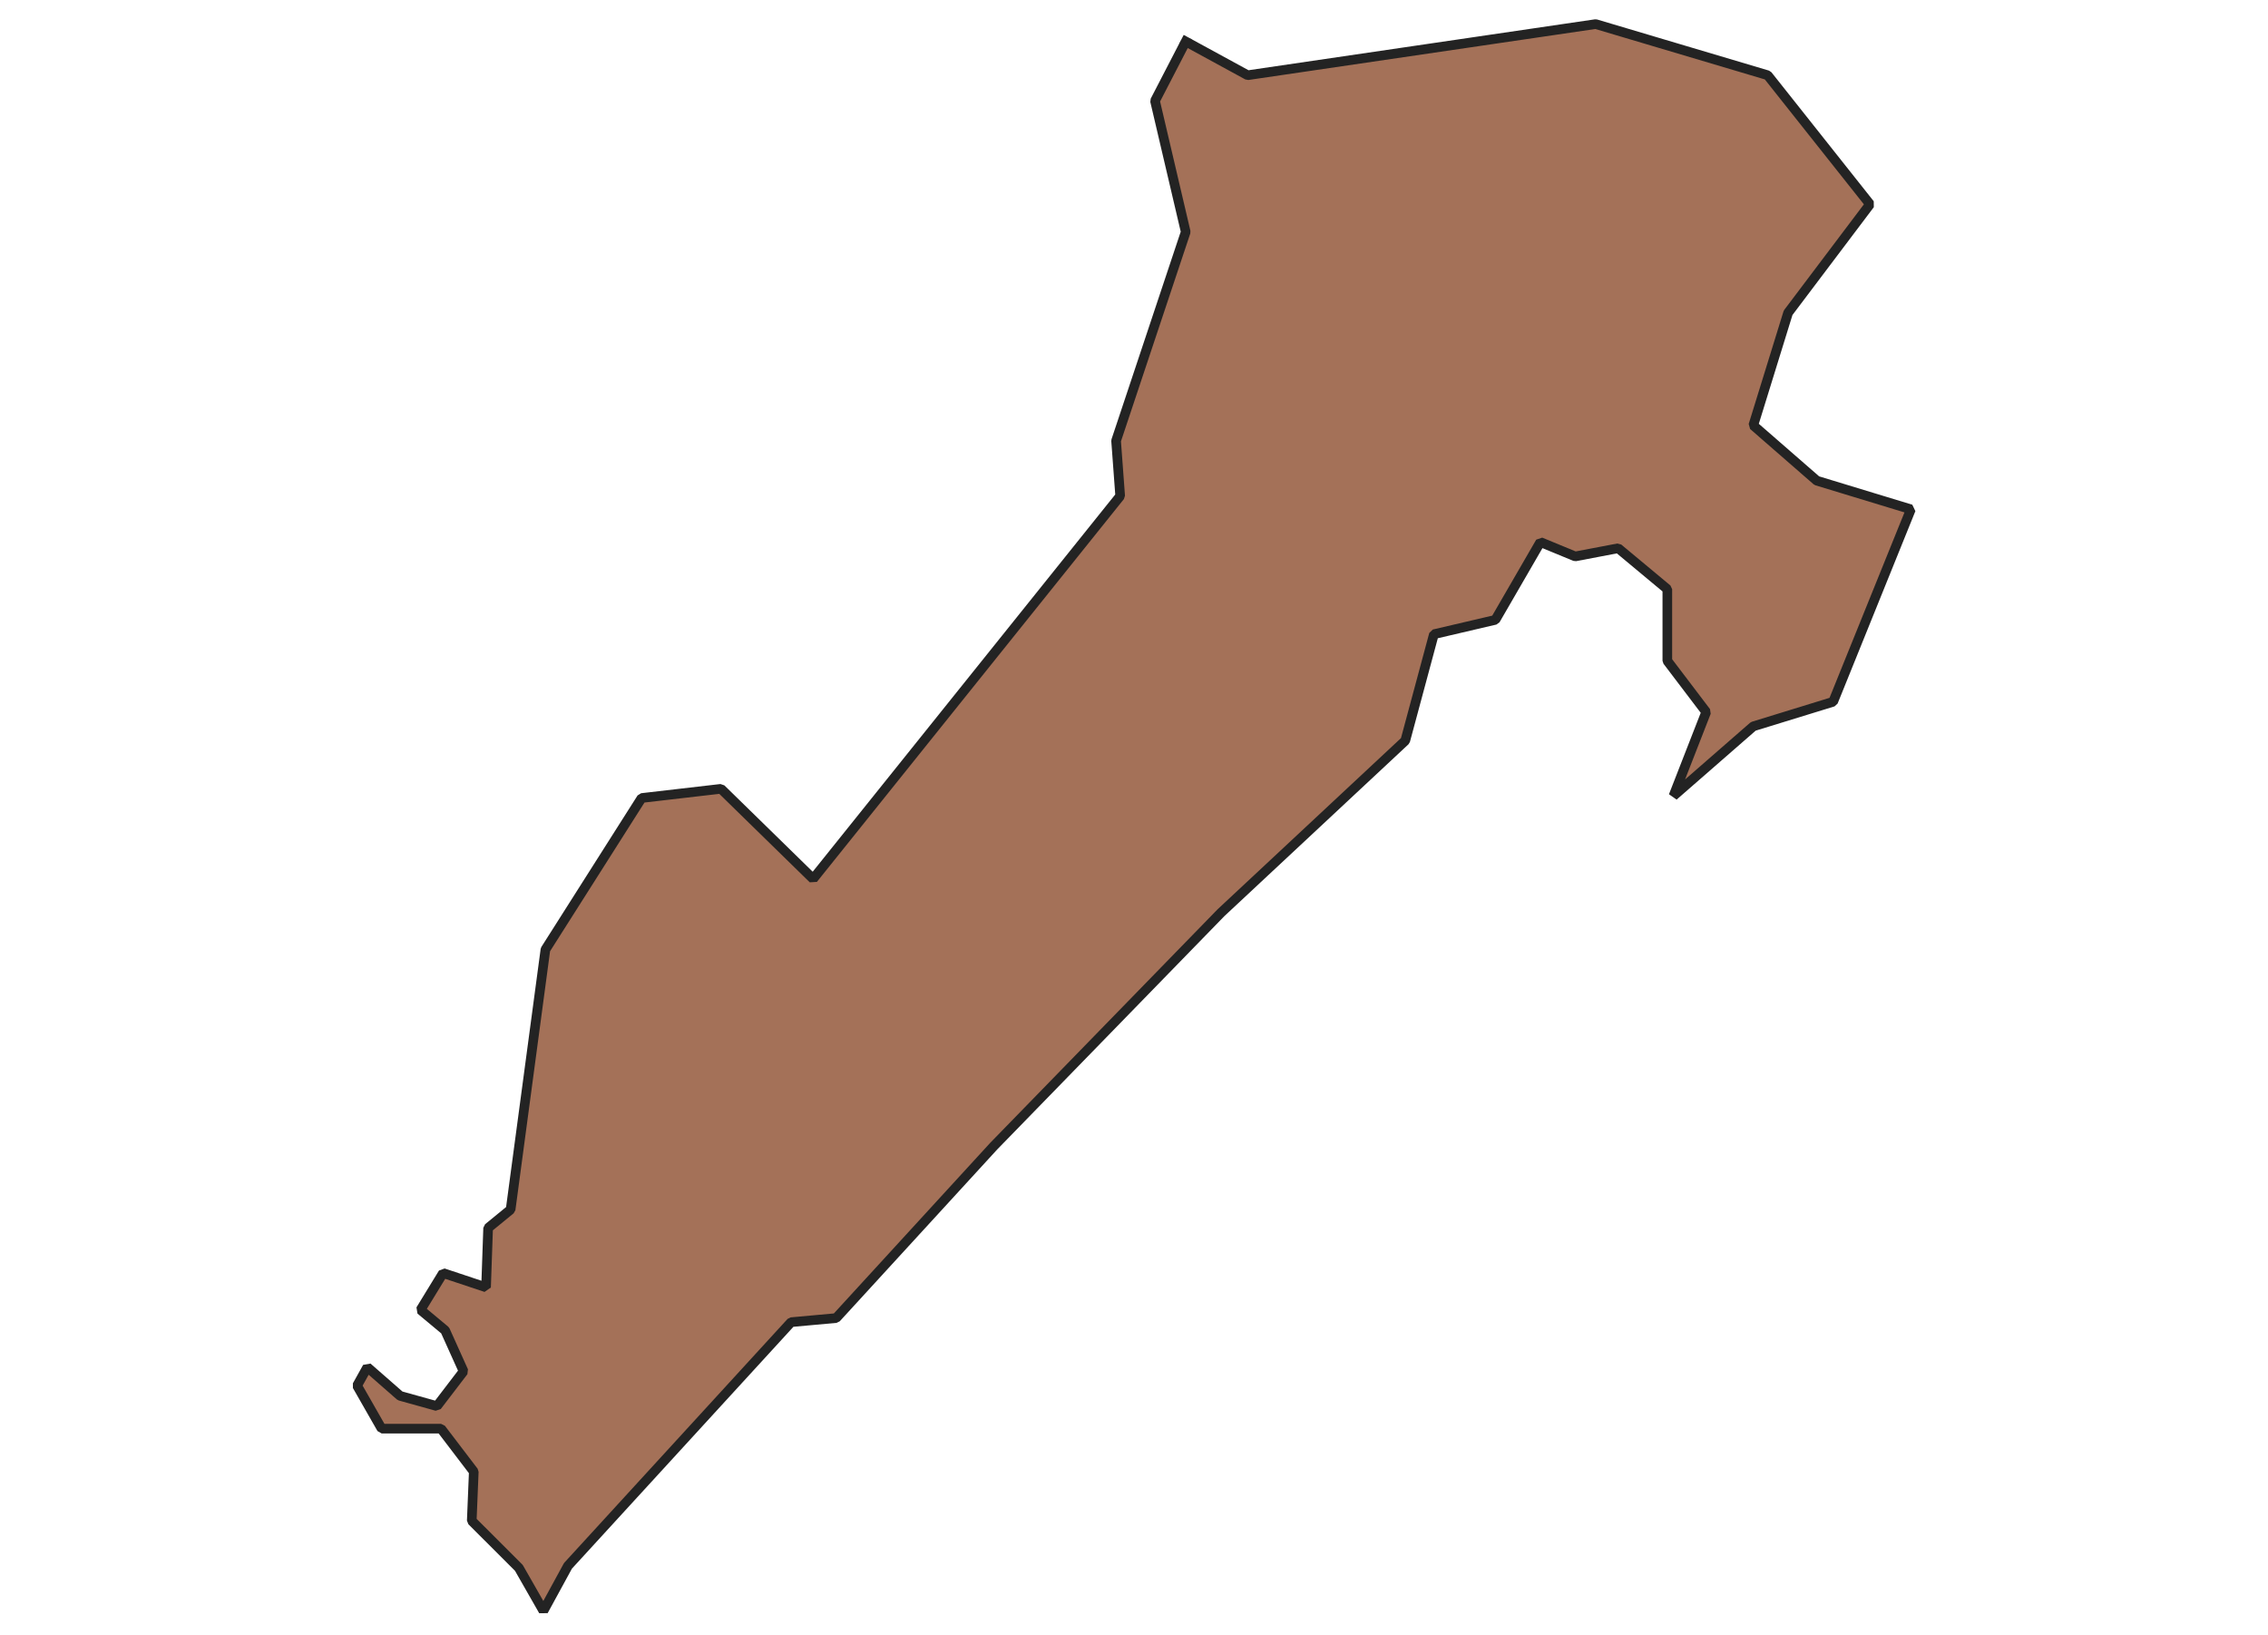 <svg xmlns="http://www.w3.org/2000/svg" version="1.2" baseProfile="tiny" xmlns:inkscape="http://www.inkscape.org/namespaces/inkscape" width="315.045mm" viewBox="3589.54 3336.3 332.66 339.46" height="227.076mm" xmlns:xlink="http://www.w3.org/1999/xlink" xmlns:cc="http://creativecommons.org/ns#">
<g inkscape:groupmode="layer" stroke-width="1" stroke-linejoin="bevel" stroke-linecap="square" inkscape:label="Map 1: fid_21" fill="none" stroke="black" id="Map 1: fid_21" fill-rule="evenodd">
  <g fill-opacity="1" stroke-width="2" stroke-linejoin="bevel" font-weight="400" stroke-linecap="square" font-size="83.333" font-style="normal" fill="#a47158" stroke-opacity="1"  font-family="Noto Sans" stroke="#232323">
   <path d="M3766.61,3344.91 L3779.47,3351.92 L3851.74,3341.3 L3887.45,3351.92 L3908.7,3378.71 L3891.7,3401.24 L3884.47,3424.62 L3897.65,3436.1 L3917.2,3442.05 L3901.05,3482.01 L3884.47,3487.11 L3867.89,3501.57 L3874.69,3484.14 L3866.62,3473.51 L3866.62,3458.63 L3856.41,3450.13 L3847.49,3451.83 L3840.26,3448.85 L3830.91,3465 L3818.15,3467.98 L3812.2,3490.09 L3773.94,3525.8 L3726.75,3574.26 L3694.02,3609.97 L3684.67,3610.82 L3638.33,3661.41 L3633.23,3670.76 L3628.13,3661.83 L3618.35,3652.06 L3618.77,3641.85 L3611.97,3632.93 L3599.64,3632.93 L3594.54,3624 L3596.67,3620.17 L3603.47,3626.12 L3611.12,3628.25 L3616.65,3621.02 L3612.82,3612.52 L3607.72,3608.27 L3612.4,3600.62 L3621.32,3603.59 L3621.75,3591.26 L3626.42,3587.44 L3633.65,3533.45 L3653.63,3501.99 L3670.11,3500.08 L3689.24,3518.78 L3753,3439.29 L3752.15,3427.81 L3766.61,3384.45 L3760.23,3357.24 L3766.61,3344.91" vector-effect="none" fill-rule="evenodd"/>

</g>
</g>
</svg>